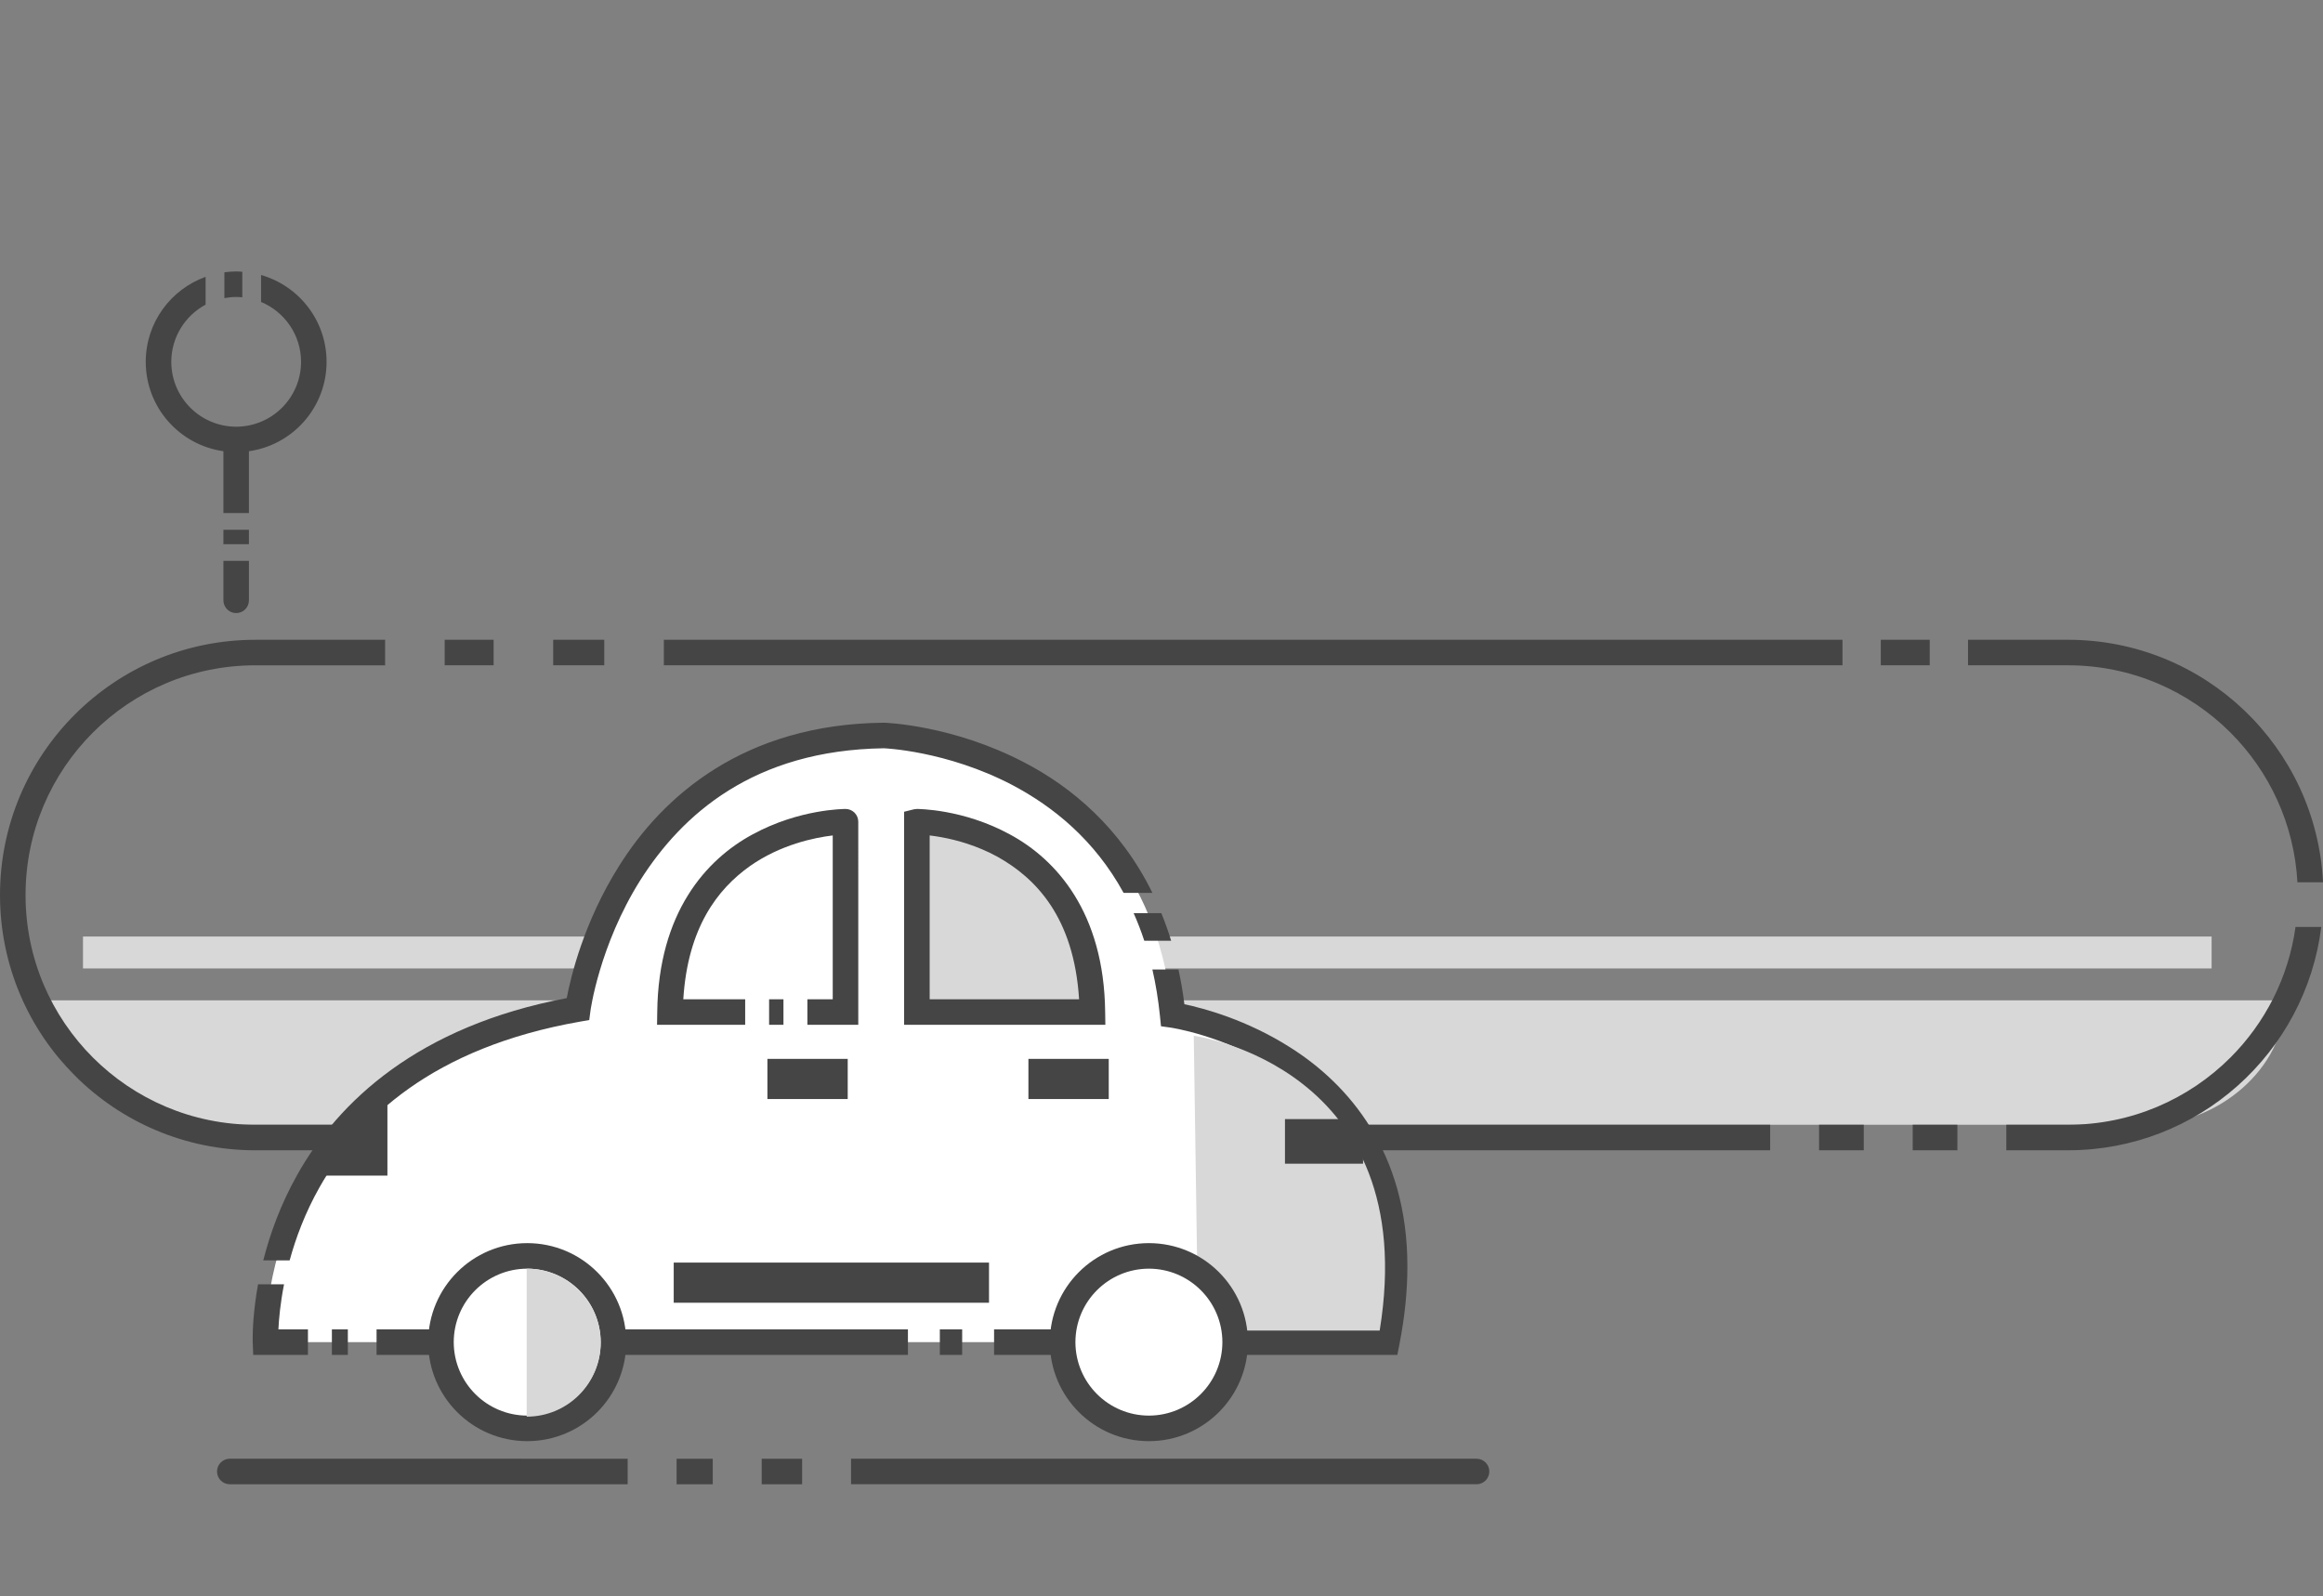 <?xml version="1.0" encoding="utf-8"?>
<!-- Generator: Adobe Illustrator 13.0.0, SVG Export Plug-In . SVG Version: 6.00 Build 14948)  -->
<!DOCTYPE svg PUBLIC "-//W3C//DTD SVG 1.1//EN" "http://www.w3.org/Graphics/SVG/1.1/DTD/svg11.dtd">
<svg version="1.1" id="Layer_1" xmlns="http://www.w3.org/2000/svg" xmlns:xlink="http://www.w3.org/1999/xlink" x="0px" y="0px"
	 width="328.859px" height="226px" viewBox="6.432 32.763 328.859 226" enable-background="new 6.432 32.763 328.859 226"
	 xml:space="preserve">
<rect x="6.432" y="32.763" width="328.859" height="226" fill="#808080" stroke="none"/>
<rect x="18.181" y="165.374" fill="#D8D8D8" width="301.343" height="4.518"/>
<g>
	<g>
		<path fill="#454545" d="M43.389,71.703v3.817c3.321,1.384,5.656,4.655,5.664,8.479c-0.01,5.071-4.113,9.176-9.187,9.186
			c-5.072-0.009-9.176-4.113-9.186-9.186c0.006-3.507,1.972-6.549,4.858-8.098v-3.937c-4.937,1.776-8.473,6.485-8.474,12.034
			c0.001,6.455,4.782,11.777,10.994,12.658v8.757h3.613v-8.757c6.211-0.882,10.99-6.203,10.992-12.658
			C52.665,78.154,48.743,73.235,43.389,71.703z M38.06,109.822h3.613v-2.046H38.06V109.822z M40.733,74.859v-3.614
			c-0.288-0.021-0.574-0.044-0.867-0.044c-0.567,0-1.123,0.05-1.67,0.121v3.654c0.542-0.101,1.099-0.161,1.67-0.162
			C40.159,74.815,40.447,74.833,40.733,74.859z M38.06,117.766c0,0.999,0.807,1.809,1.806,1.809s1.808-0.81,1.808-1.809v-5.583
			H38.06V117.766z"/>
	</g>
</g>
<path fill="#D8D8D8" d="M329.916,174.409c0,9.729-9.695,17.619-19.427,17.619H33.994c-9.73,0-22.137-7.89-22.137-17.619h4.518"/>
<g>
	<g>
		<path fill="#454545" d="M279.617,123.356h-6.928v3.614h6.928V123.356z M322.196,136.498c5.488,5.494,9.021,12.927,9.474,21.193
			h3.622c-0.942-19.121-16.742-34.334-36.099-34.336h-14.154v3.614h14.154C308.18,126.972,316.302,130.609,322.196,136.498z
			 M263.954,195.644h6.325v-3.614h-6.325V195.644z M277.207,195.644h6.324v-3.614h-6.324V195.644z M91.975,123.356h-7.229v3.614
			h7.229V123.356z M267.268,123.356h-166.86v3.614h166.86V123.356z M19.577,182.502c-5.89-5.893-9.528-14.014-9.528-23.002
			c0-8.989,3.639-17.11,9.528-23.002c5.893-5.89,14.013-9.526,22.999-9.527h18.375v-3.614H42.576
			C22.615,123.358,6.435,139.539,6.432,159.5c0.002,19.963,16.183,36.142,36.144,36.144h214.45v-3.614H42.576
			C33.59,192.027,25.469,188.391,19.577,182.502z M322.196,182.502c-5.895,5.889-14.016,9.524-23.003,9.526h-8.734v3.614h8.734
			c18.431-0.002,33.627-13.797,35.854-31.625h-3.646C330.406,171.194,327.077,177.616,322.196,182.502z M76.312,123.356h-6.929
			v3.614h6.929V123.356z"/>
	</g>
</g>
<g>
	<rect x="113.809" y="150.169" fill="#D8D8D8" width="10.423" height="25.582"/>
	<rect x="136.864" y="151.117" fill="#D8D8D8" width="10.421" height="25.579"/>
	<g>
		<path fill="#FFFFFF" d="M88.228,175.647c0,0,5.051-38.32,43.372-38.741c0,0,37.056,1.264,40.846,39.583
			c0,0,38.317,5.474,30.317,46.318H44.015C44.015,222.808,42.329,183.647,88.228,175.647z"/>
		<g>
			<g>
				<path fill="#454545" d="M53.416,224.616h2.259v-3.614h-2.259V224.616z M46.643,214.618h-3.679
					c-0.672,3.698-0.76,6.494-0.762,7.662c0,0.369,0.006,0.573,0.008,0.598l0.068,1.738h7.749v-3.614h-4.182
					C45.911,219.571,46.11,217.332,46.643,214.618z M168.425,165.976h3.805c-0.413-1.367-0.887-2.662-1.393-3.915h-3.92
					C167.467,163.299,167.974,164.6,168.425,165.976z M165.497,159.198h4.08c-4.506-9.208-11.451-14.998-18.135-18.471
					c-10.134-5.301-19.625-5.615-19.78-5.626l-0.036-0.002h-0.046c-19.799,0.182-31.336,10.377-37.564,20.374
					c-4.936,7.867-6.779,15.608-7.354,18.623c-21.04,3.973-32.35,14.661-38.151,25.021c-2.402,4.275-3.884,8.466-4.807,12.115h3.733
					c0.868-3.178,2.192-6.743,4.224-10.342c5.506-9.72,15.97-19.788,36.879-23.462l1.31-0.229l0.174-1.315
					c0.002,0,0.067-0.521,0.271-1.522c0.203-1.003,0.537-2.449,1.058-4.189c1.036-3.482,2.812-8.14,5.725-12.773
					c5.871-9.258,16.001-18.42,34.48-18.682c0.089,0.005,0.578,0.025,1.452,0.119c0.972,0.103,2.379,0.294,4.082,0.64
					c3.408,0.692,8,2.004,12.673,4.455C155.527,146.982,161.397,151.694,165.497,159.198z M139.481,224.616h3.162v-3.614h-3.162
					V224.616z M189.128,181.106c-6.219-3.967-12.352-5.584-15.028-6.146c-0.206-1.718-0.501-3.34-0.837-4.917h-3.691
					c0.472,2.065,0.838,4.27,1.076,6.625l0.141,1.411l1.403,0.197c0,0.002,0.414,0.06,1.228,0.232
					c0.814,0.173,1.988,0.458,3.403,0.895c2.83,0.872,6.611,2.354,10.359,4.748c7.496,4.843,14.838,13.059,14.874,27.996
					c0,2.721-0.246,5.664-0.797,8.854H147.16v3.613h57.089l0.286-1.46c0.78-3.966,1.135-7.629,1.135-11.009
					C205.707,195.916,197.341,186.302,189.128,181.106z M59.741,224.616h75.223v-3.614H59.741V224.616z"/>
			</g>
		</g>
	</g>
	<g>
		<circle fill="#FFFFFF" cx="81.068" cy="222.808" r="12.211"/>
		<path fill="#454545" d="M95.087,222.809c-0.002,7.742-6.274,14.017-14.018,14.019l0,0c-7.742-0.002-14.017-6.275-14.021-14.019
			l0,0c0.003-7.743,6.277-14.018,14.021-14.02l0,0C88.812,208.791,95.085,215.065,95.087,222.809L95.087,222.809z M81.069,233.212
			c5.747-0.01,10.394-4.658,10.404-10.403l0,0c-0.011-5.747-4.657-10.395-10.404-10.405l0,0
			c-5.744,0.012-10.395,4.658-10.403,10.405l0,0C70.675,228.554,75.325,233.202,81.069,233.212L81.069,233.212z"/>
	</g>
	<path fill="#D8D8D8" d="M80.995,212.403c5.787,0,10.478,4.692,10.478,10.479c0,5.788-4.69,10.478-10.478,10.478V212.403z"/>
	<path fill="#D8D8D8" d="M135.78,176.293v-26.949c0,0,24.425-0.001,24.845,26.949H135.78z"/>
	<path fill="#454545" d="M162.914,177.874h-28.489v-1.807v-28.361l1.371-0.343l0.438-0.054l0,0c0.166,0.01,6.526-0.008,13.135,3.59
		l0,0c6.624,3.558,13.356,11.102,13.517,25.139L162.914,177.874L162.914,177.874z M136.233,176.068v-1.81V176.068L136.233,176.068z
		 M138.042,174.259h21.154l0,0c-0.734-11.646-6.148-17.161-11.563-20.187l0,0c-2.856-1.565-5.742-2.361-7.901-2.756l0,0
		c-0.633-0.116-1.203-0.197-1.69-0.256V174.259L138.042,174.259z"/>
	<path fill="#D8D8D8" d="M175.428,179.426c0,0,32.41,4.336,26.32,41.743h-25.701L175.428,179.426z"/>
	<path fill="#454545" d="M61.278,187.017v12.211H49.909C49.909,199.228,52.858,192.069,61.278,187.017z"/>
	<rect x="115.072" y="182.699" fill="#454545" width="11.369" height="5.686"/>
	<rect x="101.808" y="211.544" fill="#454545" width="44.635" height="5.685"/>
	<rect x="152.022" y="182.699" fill="#454545" width="11.371" height="5.686"/>
	<rect x="188.341" y="191.226" fill="#454545" width="11.054" height="6.316"/>
	<g>
		<circle fill="#FFFFFF" cx="169.077" cy="222.808" r="12.211"/>
		<path fill="#454545" d="M183.096,222.808c-0.002,7.742-6.277,14.019-14.02,14.021l0,0c-7.743-0.002-14.016-6.277-14.019-14.021
			l0,0c0.003-7.742,6.275-14.019,14.019-14.019l0,0C176.821,208.789,183.094,215.065,183.096,222.808L183.096,222.808z
			 M169.077,233.212c5.746-0.011,10.395-4.658,10.404-10.404l0,0c-0.01-5.745-4.659-10.394-10.404-10.403l0,0
			c-5.746,0.011-10.392,4.658-10.402,10.403l0,0C158.685,228.554,163.332,233.201,169.077,233.212L169.077,233.212z"/>
	</g>
	<g>
		<g>
			<path fill="#454545" d="M115.311,177.874h2.033v-3.613h-2.033V177.874z M127.934,149.139c0-0.007,0.001-0.015,0.001-0.021
				c0-0.48-0.188-0.916-0.493-1.24c-0.013-0.014-0.024-0.026-0.036-0.038c-0.014-0.014-0.029-0.027-0.043-0.041
				c-0.323-0.303-0.758-0.489-1.237-0.489c-0.165,0.01-6.521-0.008-13.131,3.591c-6.624,3.56-13.355,11.103-13.519,25.138
				l-0.029,1.836h12.477v-3.613h-8.761c0.634-10.127,4.826-15.589,9.439-18.866c4.319-3.042,9.154-4.032,11.717-4.334v23.201h-3.586
				v3.613h7.203l-0.002-28.564C127.938,149.251,127.938,149.195,127.934,149.139z"/>
		</g>
	</g>
	<g>
		<g>
			<path fill="#454545" d="M114.262,242.931h5.723v-3.614h-5.723V242.931z M102.215,242.931h5.12v-3.614h-5.12V242.931z
				 M215.463,239.316h-88.551v3.614h88.551c0.997,0,1.806-0.809,1.806-1.807S216.46,239.316,215.463,239.316z M37.156,241.124
				c0,0.998,0.809,1.807,1.807,1.807h56.324v-3.614H38.963C37.965,239.316,37.156,240.125,37.156,241.124z"/>
		</g>
	</g>
</g>
</svg>
